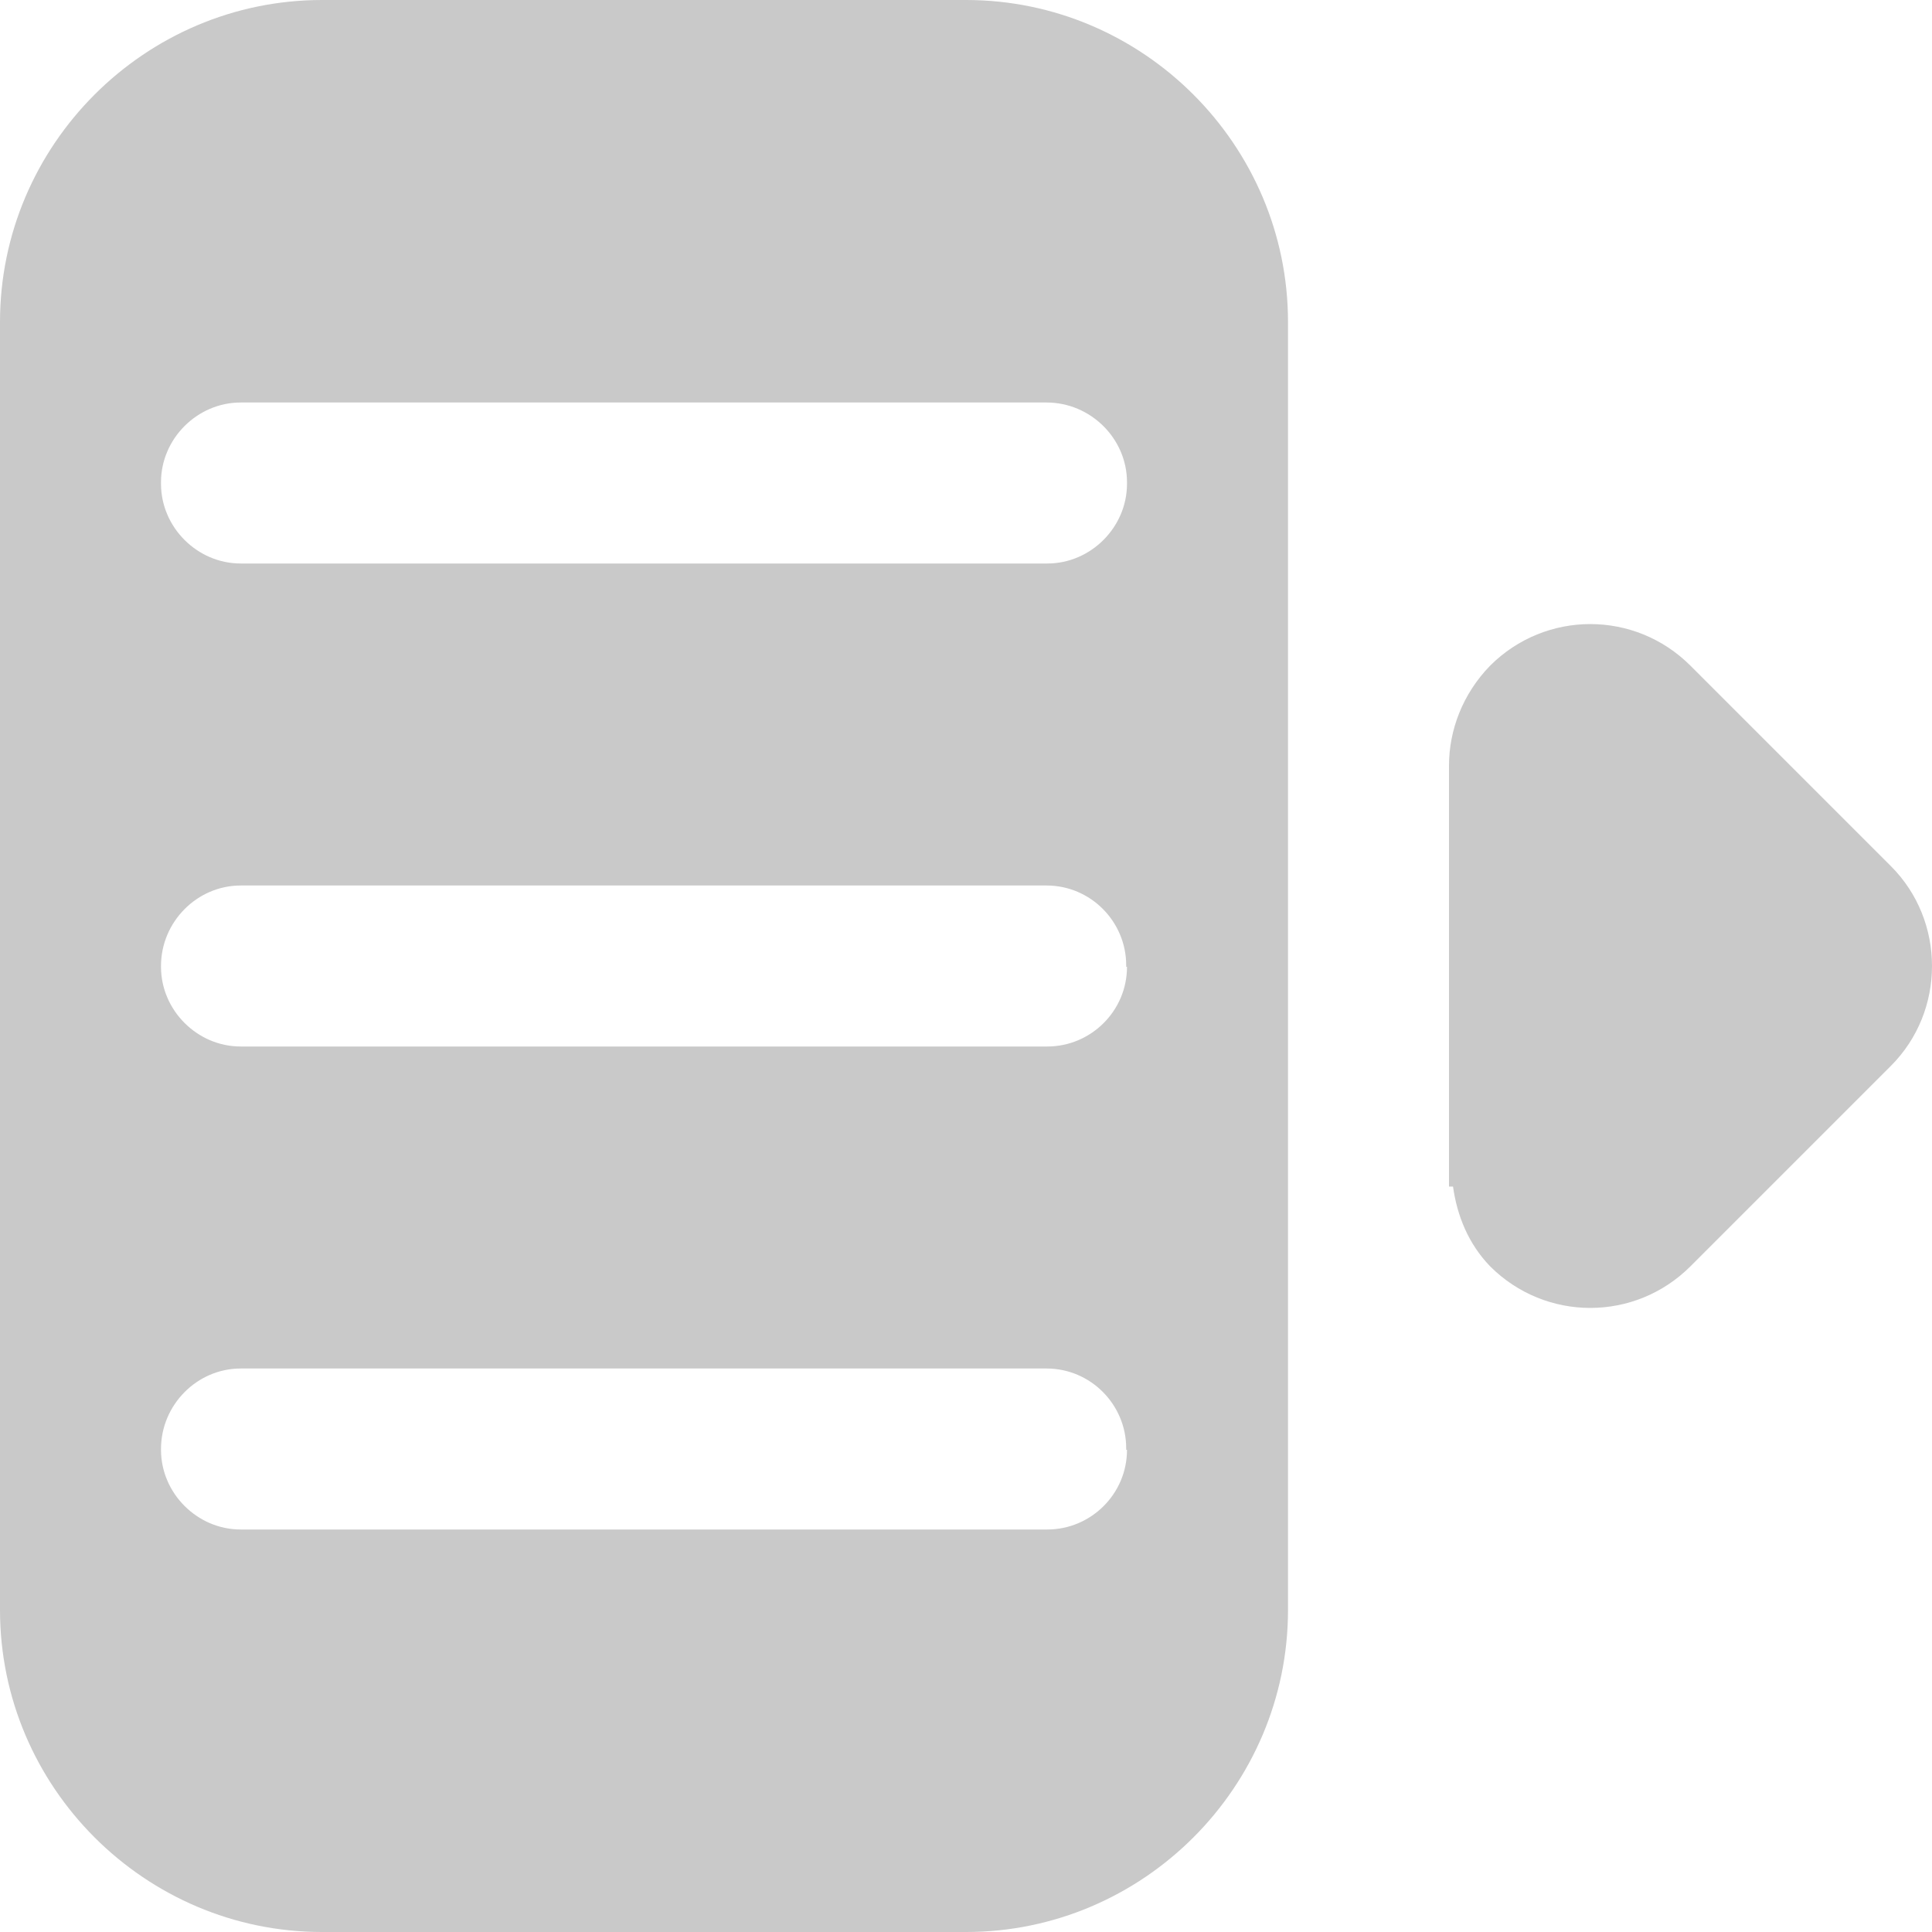 <?xml version="1.0" encoding="utf-8"?>
<!-- Generator: Adobe Illustrator 25.3.1, SVG Export Plug-In . SVG Version: 6.00 Build 0)  -->
<svg version="1.1" xmlns="http://www.w3.org/2000/svg" xmlns:xlink="http://www.w3.org/1999/xlink" x="0px" y="0px"
	 viewBox="0 0 24 24" style="enable-background:new 0 0 24 24;" xml:space="preserve">
<style type="text/css">
	.st0{fill:#C9C9C9;}
</style>
<g id="Camada_1">
</g>
<g id="Camada_3">
</g>
<g id="Camada_4">
</g>
<g id="Camada_2">
	<g>
		<path class="st0" d="M12,0H4C1.8,0,0,1.8,0,4v16c0,2.2,1.8,4,4,4h8c2.2,0,4-1.8,4-4V4C16,1.8,14.2,0,12,0z M14,18.01
			c0,0.55-0.45,0.99-0.99,0.99H2.99C2.45,19,2,18.55,2,18.01v-0.01C2,17.45,2.45,17,2.99,17h10.01c0.55,0,0.99,0.45,0.99,0.99V18.01
			z M14,12.01c0,0.55-0.45,0.99-0.99,0.99H2.99C2.45,13,2,12.55,2,12.01v-0.01C2,11.45,2.45,11,2.99,11h10.01
			c0.55,0,0.99,0.45,0.99,0.99V12.01z M14,6.01C14,6.55,13.55,7,13.01,7H2.99C2.45,7,2,6.55,2,6.01V5.99C2,5.45,2.45,5,2.99,5h10.01
			C13.55,5,14,5.45,14,5.99V6.01z"/>
		<path class="st0" d="M23.49,10.76L21,8.27c-0.69-0.69-1.8-0.69-2.49,0C18.17,8.62,18,9.07,18,9.51v5.23h0.05
			c0.05,0.36,0.19,0.71,0.46,0.99c0.69,0.69,1.8,0.69,2.49,0l2.49-2.49C24.17,12.56,24.17,11.44,23.49,10.76z"/>
	</g>
</g>
</svg>
